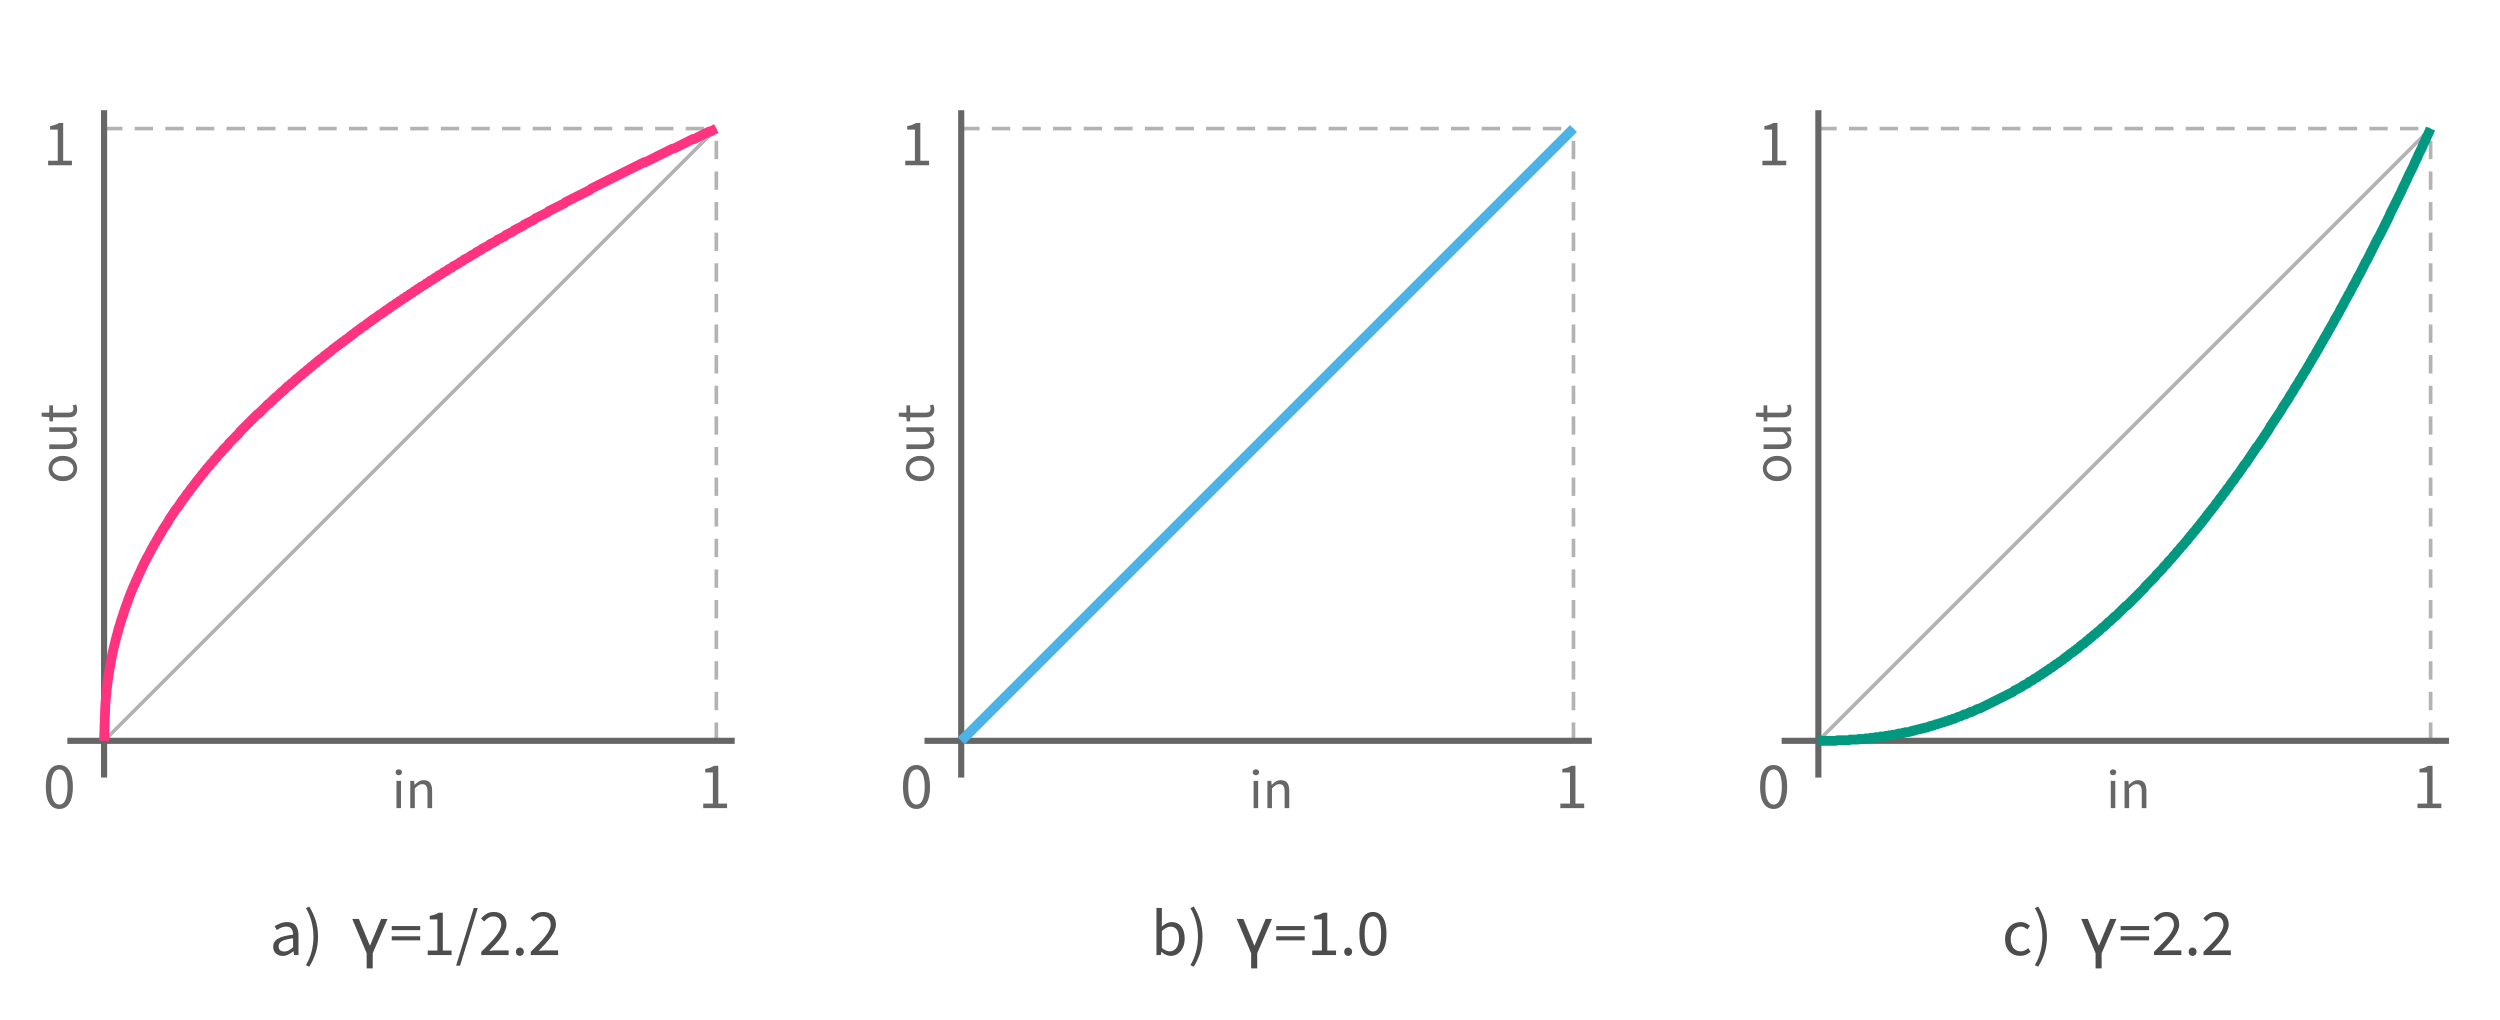 <?xml version="1.0" encoding="UTF-8"?>
<svg xmlns="http://www.w3.org/2000/svg" xmlns:xlink="http://www.w3.org/1999/xlink" width="490pt" height="200pt" viewBox="0 0 490 200" version="1.1">
<defs>
<g>
<symbol overflow="visible" id="glyph0-0">
<path style="stroke:none;" d="M 1.156 -8.578 L 7.344 -8.578 L 7.344 0 L 1.156 0 Z M 3.656 -4.422 L 2 -7.438 L 2 -1.438 Z M 6.469 -1.438 L 6.469 -7.438 L 4.844 -4.422 Z M 5.906 -0.75 L 4.953 -2.469 L 4.281 -3.812 L 4.219 -3.812 L 3.516 -2.469 L 2.562 -0.75 Z M 4.281 -5.031 L 4.906 -6.25 L 5.766 -7.797 L 2.719 -7.797 L 3.578 -6.25 L 4.219 -5.031 Z M 4.281 -5.031 "/>
</symbol>
<symbol overflow="visible" id="glyph0-1">
<path style="stroke:none;" d="M 3.234 0.156 C 2.391 0.156 1.73 -0.211 1.266 -0.953 C 0.805 -1.699 0.578 -2.773 0.578 -4.172 C 0.578 -5.566 0.805 -6.629 1.266 -7.359 C 1.73 -8.086 2.391 -8.453 3.234 -8.453 C 4.066 -8.453 4.719 -8.086 5.188 -7.359 C 5.652 -6.629 5.891 -5.566 5.891 -4.172 C 5.891 -2.773 5.652 -1.699 5.188 -0.953 C 4.719 -0.211 4.066 0.156 3.234 0.156 Z M 3.234 -0.703 C 3.473 -0.703 3.691 -0.77 3.891 -0.906 C 4.086 -1.039 4.254 -1.25 4.391 -1.531 C 4.535 -1.809 4.645 -2.172 4.719 -2.609 C 4.801 -3.043 4.844 -3.566 4.844 -4.172 C 4.844 -4.773 4.801 -5.297 4.719 -5.734 C 4.645 -6.168 4.535 -6.523 4.391 -6.797 C 4.254 -7.066 4.086 -7.266 3.891 -7.391 C 3.691 -7.523 3.473 -7.594 3.234 -7.594 C 2.992 -7.594 2.773 -7.523 2.578 -7.391 C 2.379 -7.266 2.207 -7.066 2.062 -6.797 C 1.914 -6.523 1.801 -6.168 1.719 -5.734 C 1.645 -5.297 1.609 -4.773 1.609 -4.172 C 1.609 -2.961 1.758 -2.082 2.062 -1.531 C 2.363 -0.977 2.754 -0.703 3.234 -0.703 Z M 3.234 -0.703 "/>
</symbol>
<symbol overflow="visible" id="glyph0-2">
<path style="stroke:none;" d="M 1.031 -0.891 L 2.922 -0.891 L 2.922 -7 L 1.422 -7 L 1.422 -7.688 C 1.793 -7.746 2.125 -7.832 2.406 -7.938 C 2.684 -8.039 2.941 -8.16 3.172 -8.297 L 3.984 -8.297 L 3.984 -0.891 L 5.703 -0.891 L 5.703 0 L 1.031 0 Z M 1.031 -0.891 "/>
</symbol>
<symbol overflow="visible" id="glyph0-3">
<path style="stroke:none;" d="M 0.75 -1.641 C 0.75 -2.324 1.055 -2.852 1.672 -3.219 C 2.293 -3.59 3.285 -3.852 4.641 -4 C 4.641 -4.195 4.617 -4.391 4.578 -4.578 C 4.547 -4.773 4.477 -4.945 4.375 -5.094 C 4.27 -5.238 4.133 -5.359 3.969 -5.453 C 3.812 -5.543 3.602 -5.594 3.344 -5.594 C 2.969 -5.594 2.617 -5.52 2.297 -5.375 C 1.984 -5.238 1.699 -5.082 1.453 -4.906 L 1.031 -5.656 C 1.32 -5.84 1.68 -6.023 2.109 -6.203 C 2.535 -6.379 3.004 -6.469 3.516 -6.469 C 4.285 -6.469 4.844 -6.23 5.188 -5.766 C 5.527 -5.297 5.703 -4.664 5.703 -3.875 L 5.703 0 L 4.828 0 L 4.734 -0.75 L 4.703 -0.75 C 4.398 -0.5 4.07 -0.285 3.719 -0.109 C 3.375 0.066 3.004 0.156 2.609 0.156 C 2.078 0.156 1.633 0 1.281 -0.312 C 0.926 -0.621 0.75 -1.066 0.75 -1.641 Z M 1.812 -1.719 C 1.812 -1.352 1.914 -1.09 2.125 -0.938 C 2.332 -0.781 2.594 -0.703 2.906 -0.703 C 3.207 -0.703 3.492 -0.77 3.766 -0.906 C 4.043 -1.051 4.336 -1.266 4.641 -1.547 L 4.641 -3.297 C 4.109 -3.234 3.66 -3.148 3.297 -3.047 C 2.93 -2.953 2.637 -2.836 2.422 -2.703 C 2.203 -2.578 2.043 -2.43 1.953 -2.266 C 1.859 -2.098 1.812 -1.914 1.812 -1.719 Z M 1.812 -1.719 "/>
</symbol>
<symbol overflow="visible" id="glyph0-4">
<path style="stroke:none;" d="M 0.5 1.969 C 0.996 1.145 1.367 0.258 1.609 -0.688 C 1.855 -1.645 1.984 -2.617 1.984 -3.609 C 1.984 -4.605 1.855 -5.582 1.609 -6.531 C 1.367 -7.477 0.996 -8.367 0.5 -9.203 L 1.156 -9.516 C 1.695 -8.641 2.117 -7.723 2.422 -6.766 C 2.723 -5.805 2.875 -4.754 2.875 -3.609 C 2.875 -2.461 2.723 -1.41 2.422 -0.453 C 2.117 0.504 1.695 1.414 1.156 2.281 Z M 0.5 1.969 "/>
</symbol>
<symbol overflow="visible" id="glyph0-5">
<path style="stroke:none;" d=""/>
</symbol>
<symbol overflow="visible" id="glyph0-6">
<path style="stroke:none;" d="M 0.438 -5.688 L 6.016 -5.688 L 6.016 -4.891 L 0.438 -4.891 Z M 0.438 -3.688 L 6.016 -3.688 L 6.016 -2.891 L 0.438 -2.891 Z M 0.438 -3.688 "/>
</symbol>
<symbol overflow="visible" id="glyph0-7">
<path style="stroke:none;" d="M 3.594 -9.234 L 4.375 -9.234 L 0.906 2.078 L 0.125 2.078 Z M 3.594 -9.234 "/>
</symbol>
<symbol overflow="visible" id="glyph0-8">
<path style="stroke:none;" d="M 0.516 -0.641 C 1.137 -1.262 1.691 -1.828 2.172 -2.328 C 2.66 -2.824 3.07 -3.289 3.406 -3.719 C 3.738 -4.152 3.988 -4.551 4.156 -4.906 C 4.332 -5.27 4.422 -5.617 4.422 -5.953 C 4.422 -6.43 4.289 -6.82 4.031 -7.125 C 3.77 -7.426 3.371 -7.578 2.844 -7.578 C 2.5 -7.578 2.176 -7.477 1.875 -7.281 C 1.582 -7.094 1.316 -6.855 1.078 -6.578 L 0.469 -7.188 C 0.809 -7.57 1.176 -7.879 1.562 -8.109 C 1.957 -8.336 2.43 -8.453 2.984 -8.453 C 3.754 -8.453 4.359 -8.227 4.797 -7.781 C 5.23 -7.332 5.453 -6.738 5.453 -6 C 5.453 -5.613 5.367 -5.223 5.203 -4.828 C 5.035 -4.43 4.801 -4.023 4.5 -3.609 C 4.207 -3.191 3.852 -2.754 3.438 -2.297 C 3.031 -1.836 2.574 -1.352 2.078 -0.844 C 2.305 -0.863 2.539 -0.879 2.781 -0.891 C 3.02 -0.91 3.25 -0.922 3.469 -0.922 L 5.875 -0.922 L 5.875 0 L 0.516 0 Z M 0.516 -0.641 "/>
</symbol>
<symbol overflow="visible" id="glyph0-9">
<path style="stroke:none;" d="M 0.844 -0.656 C 0.844 -0.902 0.914 -1.102 1.062 -1.25 C 1.215 -1.402 1.406 -1.484 1.625 -1.484 C 1.832 -1.484 2.008 -1.402 2.156 -1.25 C 2.309 -1.102 2.391 -0.902 2.391 -0.656 C 2.391 -0.414 2.309 -0.215 2.156 -0.062 C 2.008 0.082 1.832 0.156 1.625 0.156 C 1.406 0.156 1.215 0.082 1.062 -0.062 C 0.914 -0.215 0.844 -0.414 0.844 -0.656 Z M 0.844 -0.656 "/>
</symbol>
<symbol overflow="visible" id="glyph0-10">
<path style="stroke:none;" d="M 1.062 -9.25 L 2.125 -9.25 L 2.125 -6.734 L 2.109 -5.594 C 2.387 -5.84 2.695 -6.051 3.031 -6.219 C 3.371 -6.383 3.723 -6.469 4.078 -6.469 C 4.48 -6.469 4.844 -6.387 5.156 -6.234 C 5.465 -6.086 5.727 -5.871 5.938 -5.594 C 6.152 -5.312 6.316 -4.973 6.422 -4.578 C 6.535 -4.18 6.594 -3.742 6.594 -3.266 C 6.594 -2.723 6.52 -2.238 6.375 -1.812 C 6.227 -1.395 6.023 -1.035 5.766 -0.734 C 5.516 -0.441 5.223 -0.215 4.891 -0.062 C 4.566 0.082 4.223 0.156 3.859 0.156 C 3.566 0.156 3.258 0.086 2.938 -0.047 C 2.625 -0.18 2.324 -0.375 2.047 -0.625 L 2.016 -0.625 L 1.922 0 L 1.062 0 Z M 2.125 -1.406 C 2.402 -1.164 2.68 -0.992 2.953 -0.891 C 3.223 -0.785 3.461 -0.734 3.672 -0.734 C 3.93 -0.734 4.172 -0.789 4.391 -0.906 C 4.617 -1.027 4.812 -1.195 4.969 -1.406 C 5.133 -1.621 5.258 -1.891 5.344 -2.203 C 5.434 -2.512 5.484 -2.863 5.484 -3.25 C 5.484 -3.59 5.449 -3.906 5.391 -4.188 C 5.328 -4.477 5.227 -4.723 5.094 -4.922 C 4.969 -5.129 4.793 -5.289 4.578 -5.406 C 4.367 -5.52 4.117 -5.578 3.828 -5.578 C 3.316 -5.578 2.746 -5.289 2.125 -4.719 Z M 2.125 -1.406 "/>
</symbol>
<symbol overflow="visible" id="glyph0-11">
<path style="stroke:none;" d="M 0.594 -3.141 C 0.594 -3.668 0.676 -4.141 0.844 -4.547 C 1.008 -4.961 1.227 -5.312 1.5 -5.594 C 1.777 -5.883 2.102 -6.102 2.469 -6.25 C 2.84 -6.395 3.234 -6.469 3.641 -6.469 C 4.055 -6.469 4.41 -6.387 4.703 -6.234 C 5.004 -6.086 5.266 -5.914 5.484 -5.719 L 4.953 -5.031 C 4.766 -5.195 4.566 -5.332 4.359 -5.438 C 4.16 -5.539 3.93 -5.594 3.672 -5.594 C 3.391 -5.594 3.121 -5.527 2.875 -5.406 C 2.633 -5.289 2.426 -5.121 2.25 -4.906 C 2.082 -4.695 1.945 -4.441 1.844 -4.141 C 1.75 -3.836 1.703 -3.504 1.703 -3.141 C 1.703 -2.773 1.75 -2.445 1.844 -2.156 C 1.934 -1.863 2.066 -1.605 2.234 -1.391 C 2.41 -1.18 2.617 -1.02 2.859 -0.906 C 3.098 -0.789 3.363 -0.734 3.656 -0.734 C 3.957 -0.734 4.227 -0.797 4.469 -0.922 C 4.715 -1.043 4.941 -1.191 5.141 -1.359 L 5.609 -0.656 C 5.328 -0.406 5.008 -0.207 4.656 -0.062 C 4.312 0.082 3.945 0.156 3.562 0.156 C 3.145 0.156 2.754 0.082 2.391 -0.062 C 2.023 -0.207 1.707 -0.422 1.438 -0.703 C 1.176 -0.98 0.965 -1.328 0.812 -1.734 C 0.664 -2.148 0.594 -2.617 0.594 -3.141 Z M 0.594 -3.141 "/>
</symbol>
<symbol overflow="visible" id="glyph1-0">
<path style="stroke:none;" d="M 0.984 -7.266 L 6.219 -7.266 L 6.219 0 L 0.984 0 Z M 3.094 -3.734 L 1.688 -6.297 L 1.688 -1.203 Z M 5.484 -1.203 L 5.484 -6.297 L 4.094 -3.734 Z M 5 -0.641 L 4.188 -2.094 L 3.625 -3.219 L 3.578 -3.219 L 2.984 -2.094 L 2.172 -0.641 Z M 3.625 -4.25 L 4.156 -5.297 L 4.891 -6.594 L 2.297 -6.594 L 3.031 -5.297 L 3.578 -4.25 Z M 3.625 -4.25 "/>
</symbol>
<symbol overflow="visible" id="glyph1-1">
<path style="stroke:none;" d="M 1.359 -6.453 C 1.18 -6.453 1.027 -6.504 0.906 -6.609 C 0.789 -6.723 0.734 -6.863 0.734 -7.031 C 0.734 -7.207 0.789 -7.348 0.906 -7.453 C 1.027 -7.555 1.18 -7.609 1.359 -7.609 C 1.535 -7.609 1.68 -7.555 1.797 -7.453 C 1.918 -7.348 1.984 -7.207 1.984 -7.031 C 1.984 -6.863 1.918 -6.723 1.797 -6.609 C 1.68 -6.504 1.535 -6.453 1.359 -6.453 Z M 0.906 -5.344 L 1.797 -5.344 L 1.797 0 L 0.906 0 Z M 0.906 -5.344 "/>
</symbol>
<symbol overflow="visible" id="glyph1-2">
<path style="stroke:none;" d="M 0.906 -5.344 L 1.656 -5.344 L 1.734 -4.578 L 1.766 -4.578 C 2.012 -4.836 2.281 -5.051 2.562 -5.219 C 2.84 -5.395 3.172 -5.484 3.547 -5.484 C 4.117 -5.484 4.535 -5.305 4.797 -4.953 C 5.055 -4.598 5.188 -4.074 5.188 -3.391 L 5.188 0 L 4.281 0 L 4.281 -3.266 C 4.281 -3.773 4.195 -4.141 4.031 -4.359 C 3.875 -4.586 3.617 -4.703 3.266 -4.703 C 2.984 -4.703 2.738 -4.629 2.531 -4.484 C 2.32 -4.348 2.074 -4.145 1.797 -3.875 L 1.797 0 L 0.906 0 Z M 0.906 -5.344 "/>
</symbol>
<symbol overflow="visible" id="glyph2-0">
<path style="stroke:none;" d="M -7.266 -0.984 L -7.266 -6.219 L 0 -6.219 L 0 -0.984 Z M -3.734 -3.094 L -6.297 -1.688 L -1.203 -1.688 Z M -1.203 -5.484 L -6.297 -5.484 L -3.734 -4.094 Z M -0.641 -5 L -2.094 -4.188 L -3.219 -3.625 L -3.219 -3.578 L -2.094 -2.984 L -0.641 -2.172 Z M -4.25 -3.625 L -5.297 -4.156 L -6.594 -4.891 L -6.594 -2.297 L -5.297 -3.031 L -4.25 -3.578 Z M -4.25 -3.625 "/>
</symbol>
<symbol overflow="visible" id="glyph2-1">
<path style="stroke:none;" d="M -2.656 -0.5 C -3.102 -0.5 -3.5 -0.566 -3.844 -0.703 C -4.195 -0.836 -4.492 -1.02 -4.734 -1.25 C -4.98 -1.477 -5.172 -1.738 -5.297 -2.031 C -5.418 -2.332 -5.484 -2.648 -5.484 -2.984 C -5.484 -3.305 -5.418 -3.613 -5.297 -3.906 C -5.172 -4.207 -4.98 -4.473 -4.734 -4.703 C -4.492 -4.93 -4.195 -5.113 -3.844 -5.25 C -3.5 -5.383 -3.102 -5.453 -2.656 -5.453 C -2.219 -5.453 -1.82 -5.383 -1.469 -5.25 C -1.125 -5.113 -0.832 -4.93 -0.594 -4.703 C -0.352 -4.473 -0.168 -4.207 -0.047 -3.906 C 0.066 -3.613 0.125 -3.305 0.125 -2.984 C 0.125 -2.648 0.066 -2.332 -0.047 -2.031 C -0.168 -1.738 -0.352 -1.477 -0.594 -1.25 C -0.832 -1.02 -1.125 -0.836 -1.469 -0.703 C -1.82 -0.566 -2.219 -0.5 -2.656 -0.5 Z M -2.656 -1.438 C -2.352 -1.438 -2.074 -1.473 -1.828 -1.547 C -1.578 -1.617 -1.355 -1.723 -1.172 -1.859 C -0.992 -1.992 -0.852 -2.156 -0.75 -2.344 C -0.656 -2.539 -0.609 -2.754 -0.609 -2.984 C -0.609 -3.211 -0.656 -3.422 -0.75 -3.609 C -0.852 -3.793 -0.992 -3.957 -1.172 -4.094 C -1.355 -4.227 -1.578 -4.332 -1.828 -4.406 C -2.074 -4.477 -2.352 -4.516 -2.656 -4.516 C -2.965 -4.516 -3.25 -4.477 -3.5 -4.406 C -3.758 -4.332 -3.977 -4.227 -4.156 -4.094 C -4.34 -3.957 -4.484 -3.793 -4.578 -3.609 C -4.68 -3.422 -4.734 -3.211 -4.734 -2.984 C -4.734 -2.754 -4.68 -2.539 -4.578 -2.344 C -4.484 -2.156 -4.34 -1.992 -4.156 -1.859 C -3.977 -1.723 -3.758 -1.617 -3.5 -1.547 C -3.25 -1.473 -2.965 -1.438 -2.656 -1.438 Z M -2.656 -1.438 "/>
</symbol>
<symbol overflow="visible" id="glyph2-2">
<path style="stroke:none;" d="M -5.344 -0.828 L -5.344 -1.734 L -2.078 -1.734 C -1.566 -1.734 -1.199 -1.812 -0.984 -1.969 C -0.766 -2.133 -0.656 -2.391 -0.656 -2.734 C -0.656 -3.012 -0.723 -3.258 -0.859 -3.469 C -1.004 -3.684 -1.234 -3.926 -1.547 -4.188 L -5.344 -4.188 L -5.344 -5.078 L 0 -5.078 L 0 -4.328 L -0.844 -4.25 L -0.844 -4.219 C -0.539 -3.969 -0.301 -3.707 -0.125 -3.438 C 0.039 -3.164 0.125 -2.84 0.125 -2.469 C 0.125 -1.895 -0.047 -1.477 -0.391 -1.219 C -0.742 -0.957 -1.266 -0.828 -1.953 -0.828 Z M -5.344 -0.828 "/>
</symbol>
<symbol overflow="visible" id="glyph2-3">
<path style="stroke:none;" d="M -4.609 -1.062 L -4.609 -0.266 L -5.297 -0.266 L -5.344 -1.094 L -6.844 -1.203 L -6.844 -1.969 L -5.344 -1.969 L -5.344 -3.406 L -4.609 -3.406 L -4.609 -1.969 L -1.641 -1.969 C -1.305 -1.969 -1.051 -2.023 -0.875 -2.141 C -0.695 -2.262 -0.609 -2.484 -0.609 -2.797 C -0.609 -2.887 -0.617 -2.988 -0.641 -3.094 C -0.668 -3.207 -0.707 -3.312 -0.75 -3.406 L -0.062 -3.578 C -0.008 -3.43 0.031 -3.27 0.062 -3.094 C 0.102 -2.926 0.125 -2.754 0.125 -2.578 C 0.125 -2.297 0.082 -2.055 0 -1.859 C -0.082 -1.672 -0.203 -1.512 -0.359 -1.391 C -0.512 -1.266 -0.703 -1.176 -0.922 -1.125 C -1.137 -1.082 -1.383 -1.062 -1.656 -1.062 Z M -4.609 -1.062 "/>
</symbol>
<symbol overflow="visible" id="glyph3-0">
<path style="stroke:none;" d="M 1.625 0 L 1.625 -9.75 L 11.375 -9.75 L 11.375 0 Z M 2.438 -0.812 L 10.562 -0.812 L 10.562 -8.938 L 2.438 -8.938 Z M 2.438 -0.812 "/>
</symbol>
<symbol overflow="visible" id="glyph3-1">
<path style="stroke:none;" d="M 7.312 -7.094 L 4.406 -0.359 L 4.406 2.609 L 3.219 2.609 L 3.219 -0.359 L 0.391 -7.094 L 1.688 -7.094 L 3.859 -1.828 L 6.062 -7.094 Z M 7.312 -7.094 "/>
</symbol>
</g>
</defs>
<g id="surface1">
<path style="fill:none;stroke-width:0.006;stroke-linecap:butt;stroke-linejoin:miter;stroke:rgb(70%,70%,70%);stroke-opacity:1;stroke-miterlimit:10;" d="M -0 1 L 1 -0 " transform="matrix(120,0,0,120,20.4,25.2)"/>
<path style="fill:none;stroke-width:0.006;stroke-linecap:butt;stroke-linejoin:miter;stroke:rgb(70%,70%,70%);stroke-opacity:1;stroke-dasharray:0.03,0.02;stroke-miterlimit:10;" d="M 1 1 L 1 -0 " transform="matrix(120,0,0,120,20.4,25.2)"/>
<path style="fill:none;stroke-width:0.006;stroke-linecap:butt;stroke-linejoin:miter;stroke:rgb(70%,70%,70%);stroke-opacity:1;stroke-dasharray:0.03,0.02;stroke-miterlimit:10;" d="M -0 -0 L 1 -0 " transform="matrix(120,0,0,120,20.4,25.2)"/>
<path style="fill:none;stroke-width:0.01;stroke-linecap:butt;stroke-linejoin:miter;stroke:rgb(40%,40%,40%);stroke-opacity:1;stroke-miterlimit:10;" d="M -0 1.06 L -0 -0.03 " transform="matrix(120,0,0,120,20.4,25.2)"/>
<path style="fill:none;stroke-width:0.01;stroke-linecap:butt;stroke-linejoin:miter;stroke:rgb(40%,40%,40%);stroke-opacity:1;stroke-miterlimit:10;" d="M -0.06 1 L 1.03 1 " transform="matrix(120,0,0,120,20.4,25.2)"/>
<g style="fill:rgb(40%,40%,40%);fill-opacity:1;">
  <use xlink:href="#glyph0-1" x="8.398" y="158.398"/>
</g>
<g style="fill:rgb(40%,40%,40%);fill-opacity:1;">
  <use xlink:href="#glyph0-2" x="136.801" y="158.398"/>
</g>
<g style="fill:rgb(40%,40%,40%);fill-opacity:1;">
  <use xlink:href="#glyph0-2" x="8.398" y="32.398"/>
</g>
<g style="fill:rgb(40%,40%,40%);fill-opacity:1;">
  <use xlink:href="#glyph1-1" x="76.801" y="158.398"/>
  <use xlink:href="#glyph1-2" x="79.507" y="158.398"/>
</g>
<g style="fill:rgb(40%,40%,40%);fill-opacity:1;">
  <use xlink:href="#glyph2-1" x="15" y="94.801"/>
  <use xlink:href="#glyph2-2" x="15" y="88.839"/>
  <use xlink:href="#glyph2-3" x="15" y="82.855"/>
</g>
<path style="fill:none;stroke-width:0.016;stroke-linecap:butt;stroke-linejoin:miter;stroke:rgb(100%,20%,50%);stroke-opacity:1;stroke-miterlimit:10;" d="M -0 1 L 0.002 0.941 L 0.004 0.919 L 0.006 0.902 L 0.008 0.889 L 0.01 0.877 L 0.012 0.866 L 0.014 0.856 L 0.016 0.847 L 0.018 0.839 L 0.02 0.831 L 0.022 0.824 L 0.024 0.816 L 0.026 0.81 L 0.028 0.803 L 0.03 0.797 L 0.032 0.791 L 0.034 0.785 L 0.036 0.779 L 0.038 0.774 L 0.04 0.768 L 0.042 0.763 L 0.044 0.758 L 0.046 0.753 L 0.048 0.748 L 0.05 0.744 L 0.052 0.739 L 0.054 0.735 L 0.056 0.73 L 0.058 0.726 L 0.06 0.722 L 0.062 0.717 L 0.064 0.713 L 0.068 0.705 L 0.07 0.701 L 0.072 0.698 L 0.074 0.694 L 0.076 0.69 L 0.078 0.686 L 0.08 0.683 L 0.082 0.679 L 0.084 0.676 L 0.086 0.672 L 0.088 0.669 L 0.09 0.665 L 0.092 0.662 L 0.094 0.659 L 0.096 0.655 L 0.098 0.652 L 0.1 0.649 L 0.102 0.646 L 0.104 0.643 L 0.106 0.639 L 0.108 0.636 L 0.11 0.633 L 0.114 0.627 L 0.116 0.624 L 0.118 0.621 L 0.12 0.619 L 0.122 0.616 L 0.124 0.613 L 0.126 0.61 L 0.128 0.607 L 0.132 0.602 L 0.134 0.599 L 0.136 0.596 L 0.138 0.594 L 0.14 0.591 L 0.142 0.588 L 0.144 0.586 L 0.146 0.583 L 0.15 0.578 L 0.152 0.575 L 0.154 0.573 L 0.156 0.57 L 0.158 0.568 L 0.16 0.565 L 0.162 0.563 L 0.164 0.56 L 0.166 0.558 L 0.168 0.555 L 0.17 0.553 L 0.172 0.551 L 0.174 0.548 L 0.176 0.546 L 0.178 0.544 L 0.18 0.541 L 0.182 0.539 L 0.184 0.537 L 0.186 0.534 L 0.188 0.532 L 0.19 0.53 L 0.192 0.528 L 0.194 0.525 L 0.196 0.523 L 0.198 0.521 L 0.2 0.519 L 0.202 0.517 L 0.204 0.514 L 0.206 0.512 L 0.208 0.51 L 0.21 0.508 L 0.212 0.506 L 0.214 0.504 L 0.216 0.502 L 0.218 0.5 L 0.22 0.498 L 0.222 0.495 L 0.224 0.493 L 0.226 0.491 L 0.228 0.489 L 0.23 0.487 L 0.232 0.485 L 0.234 0.483 L 0.236 0.481 L 0.238 0.479 L 0.24 0.477 L 0.242 0.475 L 0.244 0.473 L 0.246 0.471 L 0.25 0.467 L 0.252 0.466 L 0.254 0.464 L 0.256 0.462 L 0.258 0.46 L 0.26 0.458 L 0.264 0.454 L 0.266 0.452 L 0.268 0.45 L 0.27 0.449 L 0.272 0.447 L 0.274 0.445 L 0.276 0.443 L 0.278 0.441 L 0.28 0.439 L 0.282 0.438 L 0.284 0.436 L 0.286 0.434 L 0.288 0.432 L 0.29 0.43 L 0.292 0.429 L 0.294 0.427 L 0.296 0.425 L 0.3 0.421 L 0.302 0.42 L 0.304 0.418 L 0.306 0.416 L 0.308 0.415 L 0.31 0.413 L 0.314 0.409 L 0.316 0.408 L 0.318 0.406 L 0.32 0.404 L 0.322 0.403 L 0.324 0.401 L 0.326 0.399 L 0.328 0.398 L 0.332 0.394 L 0.334 0.393 L 0.336 0.391 L 0.338 0.389 L 0.34 0.388 L 0.342 0.386 L 0.344 0.384 L 0.346 0.383 L 0.348 0.381 L 0.35 0.379 L 0.352 0.378 L 0.354 0.376 L 0.356 0.375 L 0.358 0.373 L 0.36 0.371 L 0.362 0.37 L 0.364 0.368 L 0.366 0.367 L 0.368 0.365 L 0.37 0.364 L 0.372 0.362 L 0.374 0.36 L 0.376 0.359 L 0.378 0.357 L 0.38 0.356 L 0.382 0.354 L 0.384 0.353 L 0.386 0.351 L 0.388 0.35 L 0.39 0.348 L 0.392 0.347 L 0.394 0.345 L 0.396 0.344 L 0.4 0.341 L 0.402 0.339 L 0.404 0.338 L 0.406 0.336 L 0.408 0.335 L 0.41 0.333 L 0.414 0.33 L 0.416 0.329 L 0.418 0.327 L 0.42 0.326 L 0.422 0.324 L 0.424 0.323 L 0.426 0.322 L 0.428 0.32 L 0.432 0.317 L 0.434 0.316 L 0.436 0.314 L 0.438 0.313 L 0.44 0.311 L 0.442 0.31 L 0.444 0.309 L 0.446 0.307 L 0.45 0.304 L 0.452 0.303 L 0.454 0.302 L 0.456 0.3 L 0.458 0.299 L 0.46 0.297 L 0.462 0.296 L 0.464 0.295 L 0.466 0.293 L 0.468 0.292 L 0.47 0.29 L 0.472 0.289 L 0.474 0.288 L 0.476 0.286 L 0.478 0.285 L 0.48 0.284 L 0.482 0.282 L 0.484 0.281 L 0.486 0.28 L 0.488 0.278 L 0.49 0.277 L 0.492 0.276 L 0.494 0.274 L 0.496 0.273 L 0.498 0.272 L 0.5 0.27 L 0.502 0.269 L 0.504 0.268 L 0.506 0.266 L 0.508 0.265 L 0.51 0.264 L 0.512 0.262 L 0.514 0.261 L 0.516 0.26 L 0.518 0.258 L 0.52 0.257 L 0.522 0.256 L 0.524 0.255 L 0.526 0.253 L 0.528 0.252 L 0.53 0.251 L 0.532 0.249 L 0.534 0.248 L 0.536 0.247 L 0.538 0.246 L 0.54 0.244 L 0.542 0.243 L 0.544 0.242 L 0.546 0.24 L 0.55 0.238 L 0.552 0.237 L 0.554 0.235 L 0.556 0.234 L 0.558 0.233 L 0.56 0.232 L 0.562 0.23 L 0.564 0.229 L 0.566 0.228 L 0.568 0.227 L 0.57 0.225 L 0.572 0.224 L 0.574 0.223 L 0.576 0.222 L 0.578 0.221 L 0.582 0.218 L 0.584 0.217 L 0.586 0.216 L 0.588 0.214 L 0.59 0.213 L 0.592 0.212 L 0.594 0.211 L 0.596 0.21 L 0.6 0.207 L 0.602 0.206 L 0.604 0.205 L 0.606 0.204 L 0.608 0.202 L 0.61 0.201 L 0.612 0.2 L 0.614 0.199 L 0.616 0.198 L 0.618 0.196 L 0.62 0.195 L 0.622 0.194 L 0.624 0.193 L 0.626 0.192 L 0.628 0.191 L 0.63 0.189 L 0.632 0.188 L 0.634 0.187 L 0.636 0.186 L 0.638 0.185 L 0.64 0.184 L 0.642 0.182 L 0.644 0.181 L 0.646 0.18 L 0.648 0.179 L 0.65 0.178 L 0.652 0.177 L 0.654 0.176 L 0.656 0.174 L 0.658 0.173 L 0.66 0.172 L 0.664 0.17 L 0.666 0.169 L 0.668 0.168 L 0.67 0.166 L 0.672 0.165 L 0.674 0.164 L 0.676 0.163 L 0.678 0.162 L 0.68 0.161 L 0.682 0.16 L 0.684 0.159 L 0.686 0.157 L 0.688 0.156 L 0.69 0.155 L 0.692 0.154 L 0.694 0.153 L 0.696 0.152 L 0.7 0.15 L 0.702 0.149 L 0.704 0.147 L 0.706 0.146 L 0.708 0.145 L 0.71 0.144 L 0.712 0.143 L 0.714 0.142 L 0.716 0.141 L 0.718 0.14 L 0.72 0.139 L 0.722 0.138 L 0.724 0.137 L 0.726 0.135 L 0.728 0.134 L 0.732 0.132 L 0.734 0.131 L 0.736 0.13 L 0.738 0.129 L 0.74 0.128 L 0.742 0.127 L 0.744 0.126 L 0.746 0.125 L 0.748 0.124 L 0.75 0.123 L 0.752 0.122 L 0.754 0.12 L 0.756 0.119 L 0.758 0.118 L 0.76 0.117 L 0.762 0.116 L 0.764 0.115 L 0.766 0.114 L 0.768 0.113 L 0.77 0.112 L 0.772 0.111 L 0.774 0.11 L 0.776 0.109 L 0.778 0.108 L 0.782 0.106 L 0.784 0.105 L 0.786 0.104 L 0.788 0.103 L 0.79 0.102 L 0.792 0.101 L 0.794 0.1 L 0.796 0.098 L 0.798 0.097 L 0.8 0.096 L 0.802 0.095 L 0.804 0.094 L 0.806 0.093 L 0.808 0.092 L 0.81 0.091 L 0.814 0.089 L 0.816 0.088 L 0.818 0.087 L 0.82 0.086 L 0.822 0.085 L 0.824 0.084 L 0.826 0.083 L 0.828 0.082 L 0.832 0.08 L 0.834 0.079 L 0.836 0.078 L 0.838 0.077 L 0.84 0.076 L 0.842 0.075 L 0.844 0.074 L 0.846 0.073 L 0.848 0.072 L 0.85 0.071 L 0.852 0.07 L 0.854 0.069 L 0.856 0.068 L 0.858 0.067 L 0.86 0.066 L 0.862 0.065 L 0.864 0.064 L 0.866 0.063 L 0.868 0.062 L 0.87 0.061 L 0.872 0.06 L 0.874 0.059 L 0.876 0.058 L 0.878 0.057 L 0.882 0.055 L 0.884 0.055 L 0.886 0.054 L 0.888 0.053 L 0.89 0.052 L 0.892 0.051 L 0.894 0.05 L 0.896 0.049 L 0.898 0.048 L 0.9 0.047 L 0.902 0.046 L 0.904 0.045 L 0.906 0.044 L 0.908 0.043 L 0.91 0.042 L 0.914 0.04 L 0.916 0.039 L 0.918 0.038 L 0.92 0.037 L 0.922 0.036 L 0.924 0.035 L 0.926 0.034 L 0.928 0.033 L 0.932 0.032 L 0.934 0.031 L 0.936 0.03 L 0.938 0.029 L 0.94 0.028 L 0.942 0.027 L 0.944 0.026 L 0.946 0.025 L 0.95 0.023 L 0.952 0.022 L 0.954 0.021 L 0.956 0.02 L 0.958 0.019 L 0.96 0.018 L 0.962 0.017 L 0.964 0.017 L 0.966 0.016 L 0.968 0.015 L 0.97 0.014 L 0.972 0.013 L 0.974 0.012 L 0.976 0.011 L 0.978 0.01 L 0.982 0.008 L 0.984 0.007 L 0.986 0.006 L 0.988 0.005 L 0.99 0.005 L 0.992 0.004 L 0.994 0.003 L 0.996 0.002 L 1 -0 " transform="matrix(120,0,0,120,20.4,25.2)"/>
<g style="fill:rgb(30%,30%,30%);fill-opacity:1;">
  <use xlink:href="#glyph0-3" x="52.801" y="187.199"/>
  <use xlink:href="#glyph0-4" x="59.457" y="187.199"/>
  <use xlink:href="#glyph0-5" x="63.396" y="187.199"/>
  <use xlink:href="#glyph0-5" x="66.022" y="187.199"/>
</g>
<g style="fill:rgb(30%,30%,30%);fill-opacity:1;">
  <use xlink:href="#glyph3-1" x="68.648" y="187.199"/>
</g>
<g style="fill:rgb(30%,30%,30%);fill-opacity:1;">
  <use xlink:href="#glyph0-6" x="76.344" y="187.199"/>
  <use xlink:href="#glyph0-2" x="82.805" y="187.199"/>
  <use xlink:href="#glyph0-7" x="89.266" y="187.199"/>
  <use xlink:href="#glyph0-8" x="93.816" y="187.199"/>
  <use xlink:href="#glyph0-9" x="100.277" y="187.199"/>
  <use xlink:href="#glyph0-8" x="103.514" y="187.199"/>
</g>
<path style="fill:none;stroke-width:0.006;stroke-linecap:butt;stroke-linejoin:miter;stroke:rgb(70%,70%,70%);stroke-opacity:1;stroke-miterlimit:10;" d="M -0 1 L 1 -0 " transform="matrix(120,0,0,120,188.4,25.2)"/>
<path style="fill:none;stroke-width:0.006;stroke-linecap:butt;stroke-linejoin:miter;stroke:rgb(70%,70%,70%);stroke-opacity:1;stroke-dasharray:0.03,0.02;stroke-miterlimit:10;" d="M 1 1 L 1 -0 " transform="matrix(120,0,0,120,188.4,25.2)"/>
<path style="fill:none;stroke-width:0.006;stroke-linecap:butt;stroke-linejoin:miter;stroke:rgb(70%,70%,70%);stroke-opacity:1;stroke-dasharray:0.03,0.02;stroke-miterlimit:10;" d="M -0 -0 L 1 -0 " transform="matrix(120,0,0,120,188.4,25.2)"/>
<path style="fill:none;stroke-width:0.01;stroke-linecap:butt;stroke-linejoin:miter;stroke:rgb(40%,40%,40%);stroke-opacity:1;stroke-miterlimit:10;" d="M -0 1.06 L -0 -0.03 " transform="matrix(120,0,0,120,188.4,25.2)"/>
<path style="fill:none;stroke-width:0.01;stroke-linecap:butt;stroke-linejoin:miter;stroke:rgb(40%,40%,40%);stroke-opacity:1;stroke-miterlimit:10;" d="M -0.06 1 L 1.03 1 " transform="matrix(120,0,0,120,188.4,25.2)"/>
<g style="fill:rgb(40%,40%,40%);fill-opacity:1;">
  <use xlink:href="#glyph0-1" x="176.398" y="158.398"/>
</g>
<g style="fill:rgb(40%,40%,40%);fill-opacity:1;">
  <use xlink:href="#glyph0-2" x="304.801" y="158.398"/>
</g>
<g style="fill:rgb(40%,40%,40%);fill-opacity:1;">
  <use xlink:href="#glyph0-2" x="176.398" y="32.398"/>
</g>
<g style="fill:rgb(40%,40%,40%);fill-opacity:1;">
  <use xlink:href="#glyph1-1" x="244.801" y="158.398"/>
  <use xlink:href="#glyph1-2" x="247.507" y="158.398"/>
</g>
<g style="fill:rgb(40%,40%,40%);fill-opacity:1;">
  <use xlink:href="#glyph2-1" x="183" y="94.801"/>
  <use xlink:href="#glyph2-2" x="183" y="88.839"/>
  <use xlink:href="#glyph2-3" x="183" y="82.855"/>
</g>
<path style="fill:none;stroke-width:0.016;stroke-linecap:butt;stroke-linejoin:miter;stroke:rgb(30%,70%,90%);stroke-opacity:1;stroke-miterlimit:10;" d="M -0 1 L 0.002 0.998 L 0.004 0.996 L 0.006 0.994 L 0.008 0.992 L 0.01 0.99 L 0.012 0.988 L 0.014 0.986 L 0.016 0.984 L 0.018 0.982 L 0.02 0.98 L 0.022 0.978 L 0.024 0.976 L 0.026 0.974 L 0.028 0.972 L 0.03 0.97 L 0.032 0.968 L 0.034 0.966 L 0.036 0.964 L 0.038 0.962 L 0.04 0.96 L 0.042 0.958 L 0.048 0.952 L 0.05 0.95 L 0.052 0.948 L 0.054 0.946 L 0.056 0.944 L 0.058 0.942 L 0.06 0.94 L 0.062 0.938 L 0.064 0.936 L 0.066 0.934 L 0.068 0.932 L 0.07 0.93 L 0.072 0.928 L 0.074 0.926 L 0.076 0.924 L 0.078 0.922 L 0.08 0.92 L 0.082 0.918 L 0.084 0.916 L 0.086 0.914 L 0.088 0.912 L 0.09 0.91 L 0.092 0.908 L 0.098 0.902 L 0.1 0.9 L 0.102 0.898 L 0.104 0.896 L 0.106 0.894 L 0.108 0.892 L 0.11 0.89 L 0.112 0.888 L 0.114 0.886 L 0.116 0.884 L 0.118 0.882 L 0.12 0.88 L 0.122 0.878 L 0.124 0.876 L 0.126 0.874 L 0.128 0.872 L 0.13 0.87 L 0.132 0.868 L 0.134 0.866 L 0.136 0.864 L 0.138 0.862 L 0.14 0.86 L 0.142 0.858 L 0.148 0.852 L 0.15 0.85 L 0.152 0.848 L 0.154 0.846 L 0.156 0.844 L 0.158 0.842 L 0.16 0.84 L 0.162 0.838 L 0.164 0.836 L 0.166 0.834 L 0.168 0.832 L 0.17 0.83 L 0.172 0.828 L 0.174 0.826 L 0.176 0.824 L 0.178 0.822 L 0.18 0.82 L 0.182 0.818 L 0.184 0.816 L 0.186 0.814 L 0.188 0.812 L 0.19 0.81 L 0.192 0.808 L 0.198 0.802 L 0.2 0.8 L 0.202 0.798 L 0.204 0.796 L 0.206 0.794 L 0.208 0.792 L 0.21 0.79 L 0.212 0.788 L 0.214 0.786 L 0.216 0.784 L 0.218 0.782 L 0.22 0.78 L 0.222 0.778 L 0.224 0.776 L 0.226 0.774 L 0.228 0.772 L 0.23 0.77 L 0.232 0.768 L 0.234 0.766 L 0.236 0.764 L 0.238 0.762 L 0.24 0.76 L 0.242 0.758 L 0.248 0.752 L 0.25 0.75 L 0.252 0.748 L 0.254 0.746 L 0.256 0.744 L 0.258 0.742 L 0.26 0.74 L 0.262 0.738 L 0.264 0.736 L 0.266 0.734 L 0.268 0.732 L 0.27 0.73 L 0.272 0.728 L 0.274 0.726 L 0.276 0.724 L 0.278 0.722 L 0.28 0.72 L 0.282 0.718 L 0.284 0.716 L 0.286 0.714 L 0.288 0.712 L 0.29 0.71 L 0.292 0.708 L 0.298 0.702 L 0.3 0.7 L 0.302 0.698 L 0.304 0.696 L 0.306 0.694 L 0.308 0.692 L 0.31 0.69 L 0.312 0.688 L 0.314 0.686 L 0.316 0.684 L 0.318 0.682 L 0.32 0.68 L 0.322 0.678 L 0.324 0.676 L 0.326 0.674 L 0.328 0.672 L 0.33 0.67 L 0.332 0.668 L 0.334 0.666 L 0.336 0.664 L 0.338 0.662 L 0.34 0.66 L 0.342 0.658 L 0.348 0.652 L 0.35 0.65 L 0.352 0.648 L 0.354 0.646 L 0.356 0.644 L 0.358 0.642 L 0.36 0.64 L 0.362 0.638 L 0.364 0.636 L 0.366 0.634 L 0.368 0.632 L 0.37 0.63 L 0.372 0.628 L 0.374 0.626 L 0.376 0.624 L 0.378 0.622 L 0.38 0.62 L 0.382 0.618 L 0.384 0.616 L 0.386 0.614 L 0.388 0.612 L 0.39 0.61 L 0.392 0.608 L 0.398 0.602 L 0.4 0.6 L 0.402 0.598 L 0.404 0.596 L 0.406 0.594 L 0.408 0.592 L 0.41 0.59 L 0.412 0.588 L 0.414 0.586 L 0.416 0.584 L 0.418 0.582 L 0.42 0.58 L 0.422 0.578 L 0.424 0.576 L 0.426 0.574 L 0.428 0.572 L 0.43 0.57 L 0.432 0.568 L 0.434 0.566 L 0.436 0.564 L 0.438 0.562 L 0.44 0.56 L 0.442 0.558 L 0.448 0.552 L 0.45 0.55 L 0.452 0.548 L 0.454 0.546 L 0.456 0.544 L 0.458 0.542 L 0.46 0.54 L 0.462 0.538 L 0.464 0.536 L 0.466 0.534 L 0.468 0.532 L 0.47 0.53 L 0.472 0.528 L 0.474 0.526 L 0.476 0.524 L 0.478 0.522 L 0.48 0.52 L 0.482 0.518 L 0.484 0.516 L 0.486 0.514 L 0.488 0.512 L 0.49 0.51 L 0.492 0.508 L 0.498 0.502 L 0.5 0.5 L 0.502 0.498 L 0.504 0.496 L 0.506 0.494 L 0.508 0.492 L 0.51 0.49 L 0.512 0.488 L 0.514 0.486 L 0.516 0.484 L 0.518 0.482 L 0.52 0.48 L 0.522 0.478 L 0.524 0.476 L 0.526 0.474 L 0.528 0.472 L 0.53 0.47 L 0.532 0.468 L 0.534 0.466 L 0.536 0.464 L 0.538 0.462 L 0.54 0.46 L 0.542 0.458 L 0.548 0.452 L 0.55 0.45 L 0.552 0.448 L 0.554 0.446 L 0.556 0.444 L 0.558 0.442 L 0.56 0.44 L 0.562 0.438 L 0.564 0.436 L 0.566 0.434 L 0.568 0.432 L 0.57 0.43 L 0.572 0.428 L 0.574 0.426 L 0.576 0.424 L 0.578 0.422 L 0.58 0.42 L 0.582 0.418 L 0.584 0.416 L 0.586 0.414 L 0.588 0.412 L 0.59 0.41 L 0.592 0.408 L 0.598 0.402 L 0.6 0.4 L 0.602 0.398 L 0.604 0.396 L 0.606 0.394 L 0.608 0.392 L 0.61 0.39 L 0.612 0.388 L 0.614 0.386 L 0.616 0.384 L 0.618 0.382 L 0.62 0.38 L 0.622 0.378 L 0.624 0.376 L 0.626 0.374 L 0.628 0.372 L 0.63 0.37 L 0.632 0.368 L 0.634 0.366 L 0.636 0.364 L 0.638 0.362 L 0.64 0.36 L 0.642 0.358 L 0.648 0.352 L 0.65 0.35 L 0.652 0.348 L 0.654 0.346 L 0.656 0.344 L 0.658 0.342 L 0.66 0.34 L 0.662 0.338 L 0.664 0.336 L 0.666 0.334 L 0.668 0.332 L 0.67 0.33 L 0.672 0.328 L 0.674 0.326 L 0.676 0.324 L 0.678 0.322 L 0.68 0.32 L 0.682 0.318 L 0.684 0.316 L 0.686 0.314 L 0.688 0.312 L 0.69 0.31 L 0.692 0.308 L 0.698 0.302 L 0.7 0.3 L 0.702 0.298 L 0.704 0.296 L 0.706 0.294 L 0.708 0.292 L 0.71 0.29 L 0.712 0.288 L 0.714 0.286 L 0.716 0.284 L 0.718 0.282 L 0.72 0.28 L 0.722 0.278 L 0.724 0.276 L 0.726 0.274 L 0.728 0.272 L 0.73 0.27 L 0.732 0.268 L 0.734 0.266 L 0.736 0.264 L 0.738 0.262 L 0.74 0.26 L 0.742 0.258 L 0.748 0.252 L 0.75 0.25 L 0.752 0.248 L 0.754 0.246 L 0.756 0.244 L 0.758 0.242 L 0.76 0.24 L 0.762 0.238 L 0.764 0.236 L 0.766 0.234 L 0.768 0.232 L 0.77 0.23 L 0.772 0.228 L 0.774 0.226 L 0.776 0.224 L 0.778 0.222 L 0.78 0.22 L 0.782 0.218 L 0.784 0.216 L 0.786 0.214 L 0.788 0.212 L 0.79 0.21 L 0.792 0.208 L 0.798 0.202 L 0.8 0.2 L 0.802 0.198 L 0.804 0.196 L 0.806 0.194 L 0.808 0.192 L 0.81 0.19 L 0.812 0.188 L 0.814 0.186 L 0.816 0.184 L 0.818 0.182 L 0.82 0.18 L 0.822 0.178 L 0.824 0.176 L 0.826 0.174 L 0.828 0.172 L 0.83 0.17 L 0.832 0.168 L 0.834 0.166 L 0.836 0.164 L 0.838 0.162 L 0.84 0.16 L 0.842 0.158 L 0.848 0.152 L 0.85 0.15 L 0.852 0.148 L 0.854 0.146 L 0.856 0.144 L 0.858 0.142 L 0.86 0.14 L 0.862 0.138 L 0.864 0.136 L 0.866 0.134 L 0.868 0.132 L 0.87 0.13 L 0.872 0.128 L 0.874 0.126 L 0.876 0.124 L 0.878 0.122 L 0.88 0.12 L 0.882 0.118 L 0.884 0.116 L 0.886 0.114 L 0.888 0.112 L 0.89 0.11 L 0.892 0.108 L 0.898 0.102 L 0.9 0.1 L 0.902 0.098 L 0.904 0.096 L 0.906 0.094 L 0.908 0.092 L 0.91 0.09 L 0.912 0.088 L 0.914 0.086 L 0.916 0.084 L 0.918 0.082 L 0.92 0.08 L 0.922 0.078 L 0.924 0.076 L 0.926 0.074 L 0.928 0.072 L 0.93 0.07 L 0.932 0.068 L 0.934 0.066 L 0.936 0.064 L 0.938 0.062 L 0.94 0.06 L 0.942 0.058 L 0.948 0.052 L 0.95 0.05 L 0.952 0.048 L 0.954 0.046 L 0.956 0.044 L 0.958 0.042 L 0.96 0.04 L 0.962 0.038 L 0.964 0.036 L 0.966 0.034 L 0.968 0.032 L 0.97 0.03 L 0.972 0.028 L 0.974 0.026 L 0.976 0.024 L 0.978 0.022 L 0.98 0.02 L 0.982 0.018 L 0.984 0.016 L 0.986 0.014 L 0.988 0.012 L 0.99 0.01 L 0.992 0.008 L 0.998 0.002 L 1 -0 " transform="matrix(120,0,0,120,188.4,25.2)"/>
<g style="fill:rgb(30%,30%,30%);fill-opacity:1;">
  <use xlink:href="#glyph0-10" x="225.602" y="187.199"/>
  <use xlink:href="#glyph0-4" x="232.817" y="187.199"/>
  <use xlink:href="#glyph0-5" x="236.756" y="187.199"/>
  <use xlink:href="#glyph0-5" x="239.382" y="187.199"/>
</g>
<g style="fill:rgb(30%,30%,30%);fill-opacity:1;">
  <use xlink:href="#glyph3-1" x="242.008" y="187.199"/>
</g>
<g style="fill:rgb(30%,30%,30%);fill-opacity:1;">
  <use xlink:href="#glyph0-6" x="249.703" y="187.199"/>
  <use xlink:href="#glyph0-2" x="256.164" y="187.199"/>
  <use xlink:href="#glyph0-9" x="262.625" y="187.199"/>
  <use xlink:href="#glyph0-1" x="265.862" y="187.199"/>
</g>
<path style="fill:none;stroke-width:0.006;stroke-linecap:butt;stroke-linejoin:miter;stroke:rgb(70%,70%,70%);stroke-opacity:1;stroke-miterlimit:10;" d="M -0 1 L 1 -0 " transform="matrix(120,0,0,120,356.4,25.2)"/>
<path style="fill:none;stroke-width:0.006;stroke-linecap:butt;stroke-linejoin:miter;stroke:rgb(70%,70%,70%);stroke-opacity:1;stroke-dasharray:0.03,0.02;stroke-miterlimit:10;" d="M 1 1 L 1 -0 " transform="matrix(120,0,0,120,356.4,25.2)"/>
<path style="fill:none;stroke-width:0.006;stroke-linecap:butt;stroke-linejoin:miter;stroke:rgb(70%,70%,70%);stroke-opacity:1;stroke-dasharray:0.03,0.02;stroke-miterlimit:10;" d="M -0 -0 L 1 -0 " transform="matrix(120,0,0,120,356.4,25.2)"/>
<path style="fill:none;stroke-width:0.01;stroke-linecap:butt;stroke-linejoin:miter;stroke:rgb(40%,40%,40%);stroke-opacity:1;stroke-miterlimit:10;" d="M -0 1.06 L -0 -0.03 " transform="matrix(120,0,0,120,356.4,25.2)"/>
<path style="fill:none;stroke-width:0.01;stroke-linecap:butt;stroke-linejoin:miter;stroke:rgb(40%,40%,40%);stroke-opacity:1;stroke-miterlimit:10;" d="M -0.06 1 L 1.03 1 " transform="matrix(120,0,0,120,356.4,25.2)"/>
<g style="fill:rgb(40%,40%,40%);fill-opacity:1;">
  <use xlink:href="#glyph0-1" x="344.398" y="158.398"/>
</g>
<g style="fill:rgb(40%,40%,40%);fill-opacity:1;">
  <use xlink:href="#glyph0-2" x="472.801" y="158.398"/>
</g>
<g style="fill:rgb(40%,40%,40%);fill-opacity:1;">
  <use xlink:href="#glyph0-2" x="344.398" y="32.398"/>
</g>
<g style="fill:rgb(40%,40%,40%);fill-opacity:1;">
  <use xlink:href="#glyph1-1" x="412.801" y="158.398"/>
  <use xlink:href="#glyph1-2" x="415.507" y="158.398"/>
</g>
<g style="fill:rgb(40%,40%,40%);fill-opacity:1;">
  <use xlink:href="#glyph2-1" x="351" y="94.801"/>
  <use xlink:href="#glyph2-2" x="351" y="88.839"/>
  <use xlink:href="#glyph2-3" x="351" y="82.855"/>
</g>
<path style="fill:none;stroke-width:0.016;stroke-linecap:butt;stroke-linejoin:miter;stroke:rgb(0%,60%,50%);stroke-opacity:1;stroke-miterlimit:10;" d="M -0 1 L 0.006 1 L 0.008 1 L 0.01 1 L 0.012 1 L 0.014 1 L 0.016 1 L 0.018 1 L 0.02 1 L 0.022 1 L 0.024 1 L 0.026 1 L 0.028 1 L 0.032 0.999 L 0.034 0.999 L 0.036 0.999 L 0.038 0.999 L 0.04 0.999 L 0.042 0.999 L 0.044 0.999 L 0.046 0.999 L 0.048 0.999 L 0.05 0.999 L 0.052 0.998 L 0.054 0.998 L 0.056 0.998 L 0.058 0.998 L 0.06 0.998 L 0.062 0.998 L 0.064 0.998 L 0.066 0.997 L 0.068 0.997 L 0.07 0.997 L 0.072 0.997 L 0.074 0.997 L 0.076 0.997 L 0.078 0.996 L 0.08 0.996 L 0.082 0.996 L 0.084 0.996 L 0.086 0.995 L 0.088 0.995 L 0.09 0.995 L 0.092 0.995 L 0.094 0.994 L 0.096 0.994 L 0.098 0.994 L 0.1 0.994 L 0.102 0.993 L 0.104 0.993 L 0.106 0.993 L 0.108 0.993 L 0.11 0.992 L 0.112 0.992 L 0.114 0.992 L 0.116 0.991 L 0.118 0.991 L 0.12 0.991 L 0.122 0.99 L 0.124 0.99 L 0.126 0.99 L 0.128 0.989 L 0.132 0.988 L 0.134 0.988 L 0.136 0.988 L 0.138 0.987 L 0.14 0.987 L 0.142 0.986 L 0.144 0.986 L 0.146 0.986 L 0.15 0.985 L 0.152 0.984 L 0.154 0.984 L 0.156 0.983 L 0.158 0.983 L 0.16 0.982 L 0.164 0.981 L 0.166 0.981 L 0.168 0.98 L 0.17 0.98 L 0.172 0.979 L 0.174 0.979 L 0.176 0.978 L 0.178 0.978 L 0.18 0.977 L 0.182 0.976 L 0.184 0.976 L 0.186 0.975 L 0.188 0.975 L 0.19 0.974 L 0.192 0.973 L 0.194 0.973 L 0.196 0.972 L 0.2 0.971 L 0.202 0.97 L 0.204 0.97 L 0.206 0.969 L 0.208 0.968 L 0.21 0.968 L 0.214 0.966 L 0.216 0.966 L 0.218 0.965 L 0.22 0.964 L 0.222 0.964 L 0.224 0.963 L 0.226 0.962 L 0.228 0.961 L 0.232 0.96 L 0.234 0.959 L 0.236 0.958 L 0.238 0.957 L 0.24 0.957 L 0.242 0.956 L 0.244 0.955 L 0.246 0.954 L 0.248 0.953 L 0.25 0.953 L 0.252 0.952 L 0.254 0.951 L 0.256 0.95 L 0.258 0.949 L 0.26 0.948 L 0.264 0.947 L 0.266 0.946 L 0.268 0.945 L 0.27 0.944 L 0.272 0.943 L 0.274 0.942 L 0.276 0.941 L 0.278 0.94 L 0.282 0.938 L 0.284 0.937 L 0.286 0.936 L 0.288 0.935 L 0.29 0.934 L 0.292 0.933 L 0.294 0.932 L 0.296 0.931 L 0.298 0.93 L 0.3 0.929 L 0.302 0.928 L 0.304 0.927 L 0.306 0.926 L 0.308 0.925 L 0.31 0.924 L 0.312 0.923 L 0.314 0.922 L 0.316 0.921 L 0.318 0.92 L 0.32 0.918 L 0.322 0.917 L 0.324 0.916 L 0.326 0.915 L 0.328 0.914 L 0.332 0.912 L 0.334 0.91 L 0.336 0.909 L 0.338 0.908 L 0.34 0.907 L 0.342 0.906 L 0.344 0.904 L 0.346 0.903 L 0.35 0.901 L 0.352 0.899 L 0.354 0.898 L 0.356 0.897 L 0.358 0.896 L 0.36 0.894 L 0.364 0.892 L 0.366 0.89 L 0.368 0.889 L 0.37 0.888 L 0.372 0.886 L 0.374 0.885 L 0.376 0.884 L 0.378 0.882 L 0.38 0.881 L 0.382 0.88 L 0.384 0.878 L 0.386 0.877 L 0.388 0.875 L 0.39 0.874 L 0.392 0.873 L 0.394 0.871 L 0.396 0.87 L 0.4 0.867 L 0.402 0.865 L 0.404 0.864 L 0.406 0.862 L 0.408 0.861 L 0.41 0.859 L 0.414 0.856 L 0.416 0.855 L 0.418 0.853 L 0.42 0.852 L 0.422 0.85 L 0.424 0.849 L 0.426 0.847 L 0.428 0.845 L 0.432 0.842 L 0.434 0.841 L 0.436 0.839 L 0.438 0.837 L 0.44 0.836 L 0.442 0.834 L 0.444 0.832 L 0.446 0.831 L 0.448 0.829 L 0.45 0.827 L 0.452 0.826 L 0.454 0.824 L 0.456 0.822 L 0.458 0.821 L 0.46 0.819 L 0.462 0.817 L 0.464 0.815 L 0.466 0.814 L 0.468 0.812 L 0.47 0.81 L 0.472 0.808 L 0.474 0.806 L 0.476 0.805 L 0.478 0.803 L 0.48 0.801 L 0.482 0.799 L 0.484 0.797 L 0.486 0.796 L 0.488 0.794 L 0.49 0.792 L 0.492 0.79 L 0.494 0.788 L 0.496 0.786 L 0.498 0.784 L 0.5 0.782 L 0.502 0.78 L 0.504 0.779 L 0.506 0.777 L 0.508 0.775 L 0.51 0.773 L 0.512 0.771 L 0.514 0.769 L 0.516 0.767 L 0.518 0.765 L 0.52 0.763 L 0.522 0.761 L 0.524 0.759 L 0.526 0.757 L 0.528 0.755 L 0.532 0.751 L 0.534 0.748 L 0.536 0.746 L 0.538 0.744 L 0.54 0.742 L 0.542 0.74 L 0.544 0.738 L 0.546 0.736 L 0.548 0.734 L 0.55 0.732 L 0.552 0.729 L 0.554 0.727 L 0.556 0.725 L 0.558 0.723 L 0.56 0.721 L 0.562 0.719 L 0.564 0.716 L 0.566 0.714 L 0.568 0.712 L 0.57 0.71 L 0.572 0.707 L 0.574 0.705 L 0.576 0.703 L 0.578 0.701 L 0.58 0.698 L 0.582 0.696 L 0.584 0.694 L 0.586 0.691 L 0.588 0.689 L 0.59 0.687 L 0.592 0.684 L 0.594 0.682 L 0.596 0.68 L 0.6 0.675 L 0.602 0.673 L 0.604 0.67 L 0.606 0.668 L 0.608 0.665 L 0.61 0.663 L 0.614 0.658 L 0.616 0.656 L 0.618 0.653 L 0.62 0.651 L 0.622 0.648 L 0.624 0.646 L 0.626 0.643 L 0.628 0.641 L 0.63 0.638 L 0.632 0.636 L 0.634 0.633 L 0.636 0.63 L 0.638 0.628 L 0.64 0.625 L 0.642 0.623 L 0.644 0.62 L 0.646 0.618 L 0.648 0.615 L 0.65 0.612 L 0.652 0.61 L 0.654 0.607 L 0.656 0.604 L 0.658 0.602 L 0.66 0.599 L 0.662 0.596 L 0.664 0.594 L 0.666 0.591 L 0.668 0.588 L 0.67 0.586 L 0.672 0.583 L 0.674 0.58 L 0.676 0.577 L 0.678 0.575 L 0.682 0.569 L 0.684 0.566 L 0.686 0.564 L 0.688 0.561 L 0.69 0.558 L 0.692 0.555 L 0.694 0.552 L 0.696 0.549 L 0.698 0.547 L 0.7 0.544 L 0.702 0.541 L 0.704 0.538 L 0.706 0.535 L 0.708 0.532 L 0.71 0.529 L 0.712 0.526 L 0.714 0.523 L 0.716 0.52 L 0.718 0.518 L 0.72 0.515 L 0.722 0.512 L 0.724 0.509 L 0.726 0.506 L 0.728 0.503 L 0.732 0.497 L 0.734 0.494 L 0.736 0.491 L 0.738 0.487 L 0.74 0.484 L 0.742 0.481 L 0.744 0.478 L 0.746 0.475 L 0.748 0.472 L 0.75 0.469 L 0.752 0.466 L 0.754 0.463 L 0.756 0.46 L 0.758 0.456 L 0.76 0.453 L 0.762 0.45 L 0.764 0.447 L 0.766 0.444 L 0.768 0.441 L 0.77 0.437 L 0.772 0.434 L 0.774 0.431 L 0.776 0.428 L 0.778 0.424 L 0.782 0.418 L 0.784 0.415 L 0.786 0.411 L 0.788 0.408 L 0.79 0.405 L 0.792 0.401 L 0.794 0.398 L 0.796 0.395 L 0.8 0.388 L 0.802 0.385 L 0.804 0.381 L 0.806 0.378 L 0.808 0.374 L 0.81 0.371 L 0.812 0.368 L 0.814 0.364 L 0.816 0.361 L 0.818 0.357 L 0.82 0.354 L 0.822 0.35 L 0.824 0.347 L 0.826 0.343 L 0.828 0.34 L 0.832 0.333 L 0.834 0.329 L 0.836 0.326 L 0.838 0.322 L 0.84 0.319 L 0.842 0.315 L 0.844 0.311 L 0.846 0.308 L 0.85 0.301 L 0.852 0.297 L 0.854 0.293 L 0.856 0.29 L 0.858 0.286 L 0.86 0.282 L 0.864 0.275 L 0.866 0.271 L 0.868 0.268 L 0.87 0.264 L 0.872 0.26 L 0.874 0.256 L 0.876 0.253 L 0.878 0.249 L 0.882 0.241 L 0.884 0.238 L 0.886 0.234 L 0.888 0.23 L 0.89 0.226 L 0.892 0.222 L 0.894 0.218 L 0.896 0.215 L 0.898 0.211 L 0.9 0.207 L 0.902 0.203 L 0.904 0.199 L 0.906 0.195 L 0.908 0.191 L 0.91 0.187 L 0.914 0.179 L 0.916 0.176 L 0.918 0.172 L 0.92 0.168 L 0.922 0.164 L 0.924 0.16 L 0.926 0.156 L 0.928 0.152 L 0.932 0.144 L 0.934 0.139 L 0.936 0.135 L 0.938 0.131 L 0.94 0.127 L 0.942 0.123 L 0.944 0.119 L 0.946 0.115 L 0.95 0.107 L 0.952 0.103 L 0.954 0.098 L 0.956 0.094 L 0.958 0.09 L 0.96 0.086 L 0.964 0.077 L 0.966 0.073 L 0.968 0.069 L 0.97 0.065 L 0.972 0.061 L 0.974 0.056 L 0.976 0.052 L 0.978 0.048 L 0.98 0.043 L 0.982 0.039 L 0.984 0.035 L 0.986 0.031 L 0.988 0.026 L 0.99 0.022 L 0.992 0.018 L 0.994 0.013 L 0.996 0.009 L 1 -0 " transform="matrix(120,0,0,120,356.4,25.2)"/>
<g style="fill:rgb(30%,30%,30%);fill-opacity:1;">
  <use xlink:href="#glyph0-11" x="392.398" y="187.199"/>
  <use xlink:href="#glyph0-4" x="398.326" y="187.199"/>
  <use xlink:href="#glyph0-5" x="402.265" y="187.199"/>
  <use xlink:href="#glyph0-5" x="404.891" y="187.199"/>
</g>
<g style="fill:rgb(30%,30%,30%);fill-opacity:1;">
  <use xlink:href="#glyph3-1" x="407.516" y="187.199"/>
</g>
<g style="fill:rgb(30%,30%,30%);fill-opacity:1;">
  <use xlink:href="#glyph0-6" x="415.211" y="187.199"/>
  <use xlink:href="#glyph0-8" x="421.672" y="187.199"/>
  <use xlink:href="#glyph0-9" x="428.133" y="187.199"/>
  <use xlink:href="#glyph0-8" x="431.37" y="187.199"/>
</g>
</g>
</svg>
